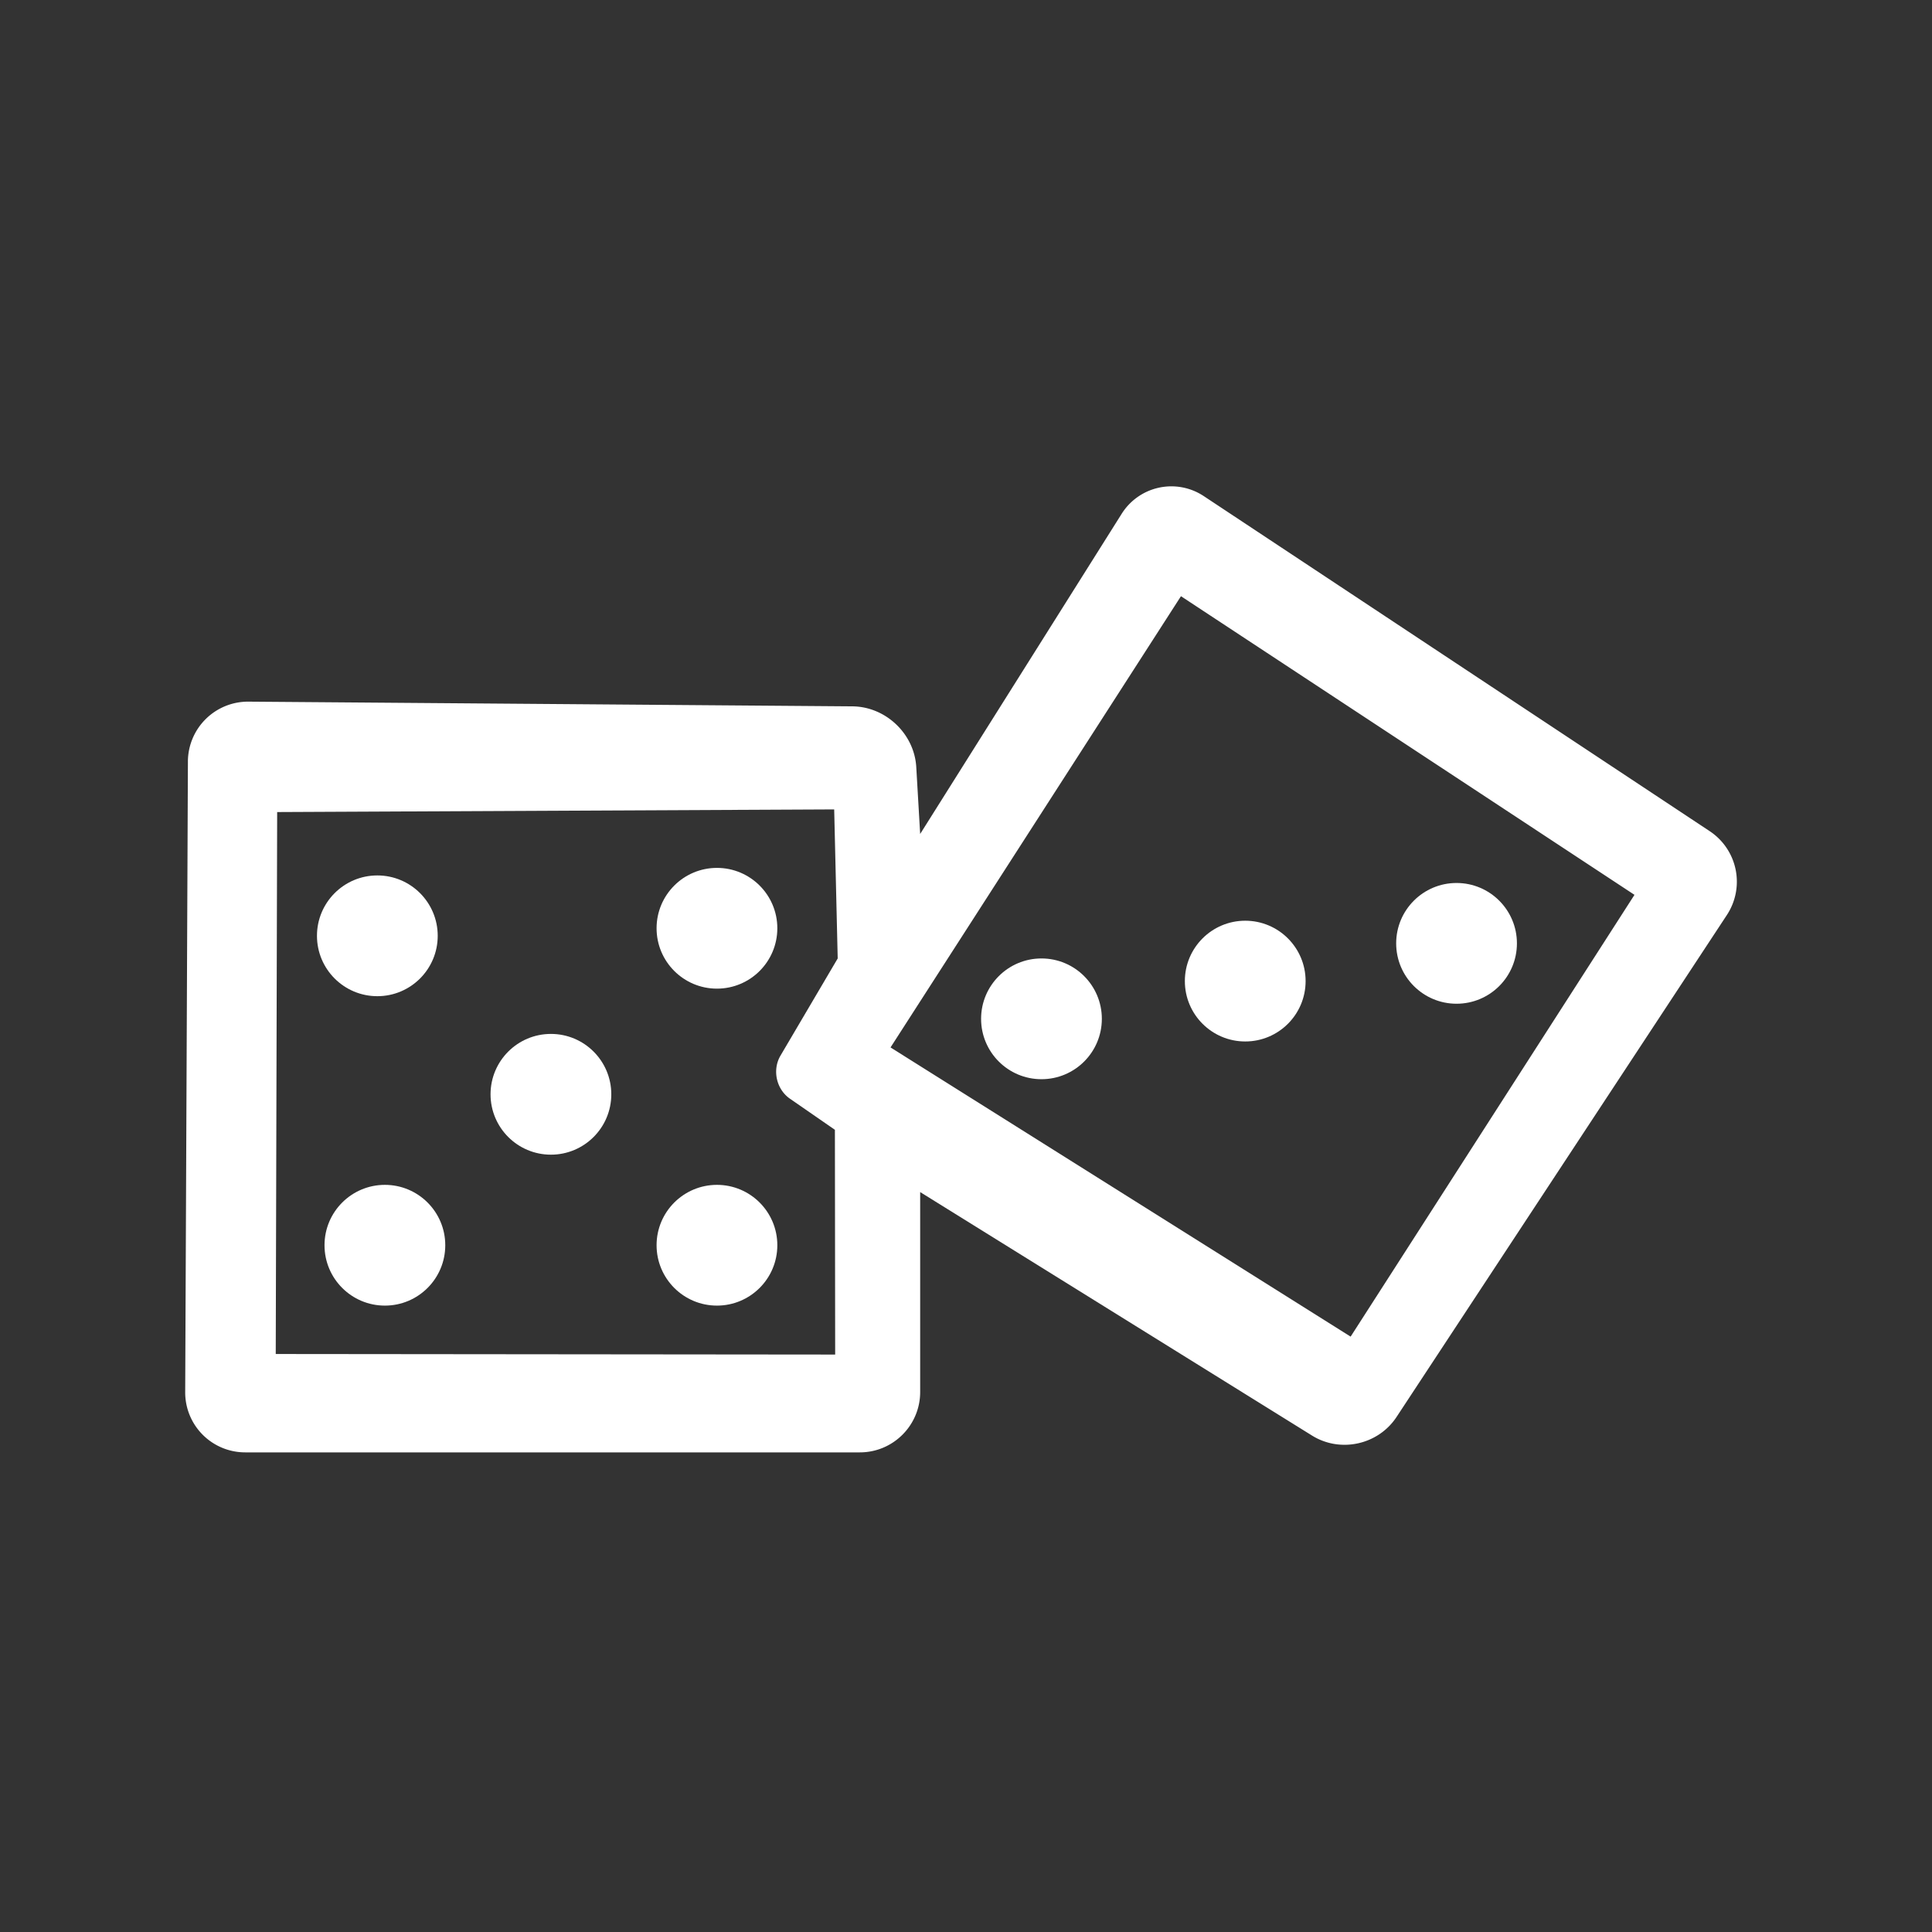 <!DOCTYPE svg PUBLIC "-//W3C//DTD SVG 1.1//EN" "http://www.w3.org/Graphics/SVG/1.1/DTD/svg11.dtd">
<!-- Uploaded to: SVG Repo, www.svgrepo.com, Transformed by: SVG Repo Mixer Tools -->
<svg fill="#ffffff" width="800px" height="800px" viewBox="0 0 256 256" xmlns="http://www.w3.org/2000/svg">
<rect x="0" y="0" width="256" height="256" fill="#333333" stroke="none"/>
<g id="SVGRepo_bgCarrier" stroke-width="0"/>
<g id="SVGRepo_tracerCarrier" stroke-linecap="round" stroke-linejoin="round"/>
<g id="SVGRepo_iconCarrier"> <g fill-rule="evenodd"> <path d="M24.898 100.907a7.97 7.97 0 0 1 8.035-7.935l80.011.623c4.419.034 8.209 3.635 8.466 8.042l.517 8.868 26.68-42.392a7.776 7.776 0 0 1 10.94-2.349l66.996 44.369a8.03 8.03 0 0 1 2.275 11.113l-43.766 66.506c-2.432 3.695-7.447 4.8-11.197 2.47l-51.928-32.265v26.49c0 4.419-3.583 8-7.993 8H32.498a7.949 7.949 0 0 1-7.959-7.998l.36-83.542zm11.828 6.694l-.189 71.811 74.127.073-.035-29.78-5.954-4.119c-1.809-1.25-2.375-3.81-1.257-5.71L111 127l-.466-19.749-73.808.35zM156.483 79L118 138.79l60.965 38.32 37.612-58.539L156.483 79z"/> <circle cx="138" cy="135" r="8"/> <circle cx="165" cy="130" r="8"/> <circle cx="193" cy="125" r="8"/> <circle cx="50" cy="124" r="8"/> <circle cx="73" cy="145" r="8"/> <circle cx="95" cy="123" r="8"/> <circle cx="51" cy="165" r="8"/> <circle cx="95" cy="165" r="8"/> </g> </g>
</svg>